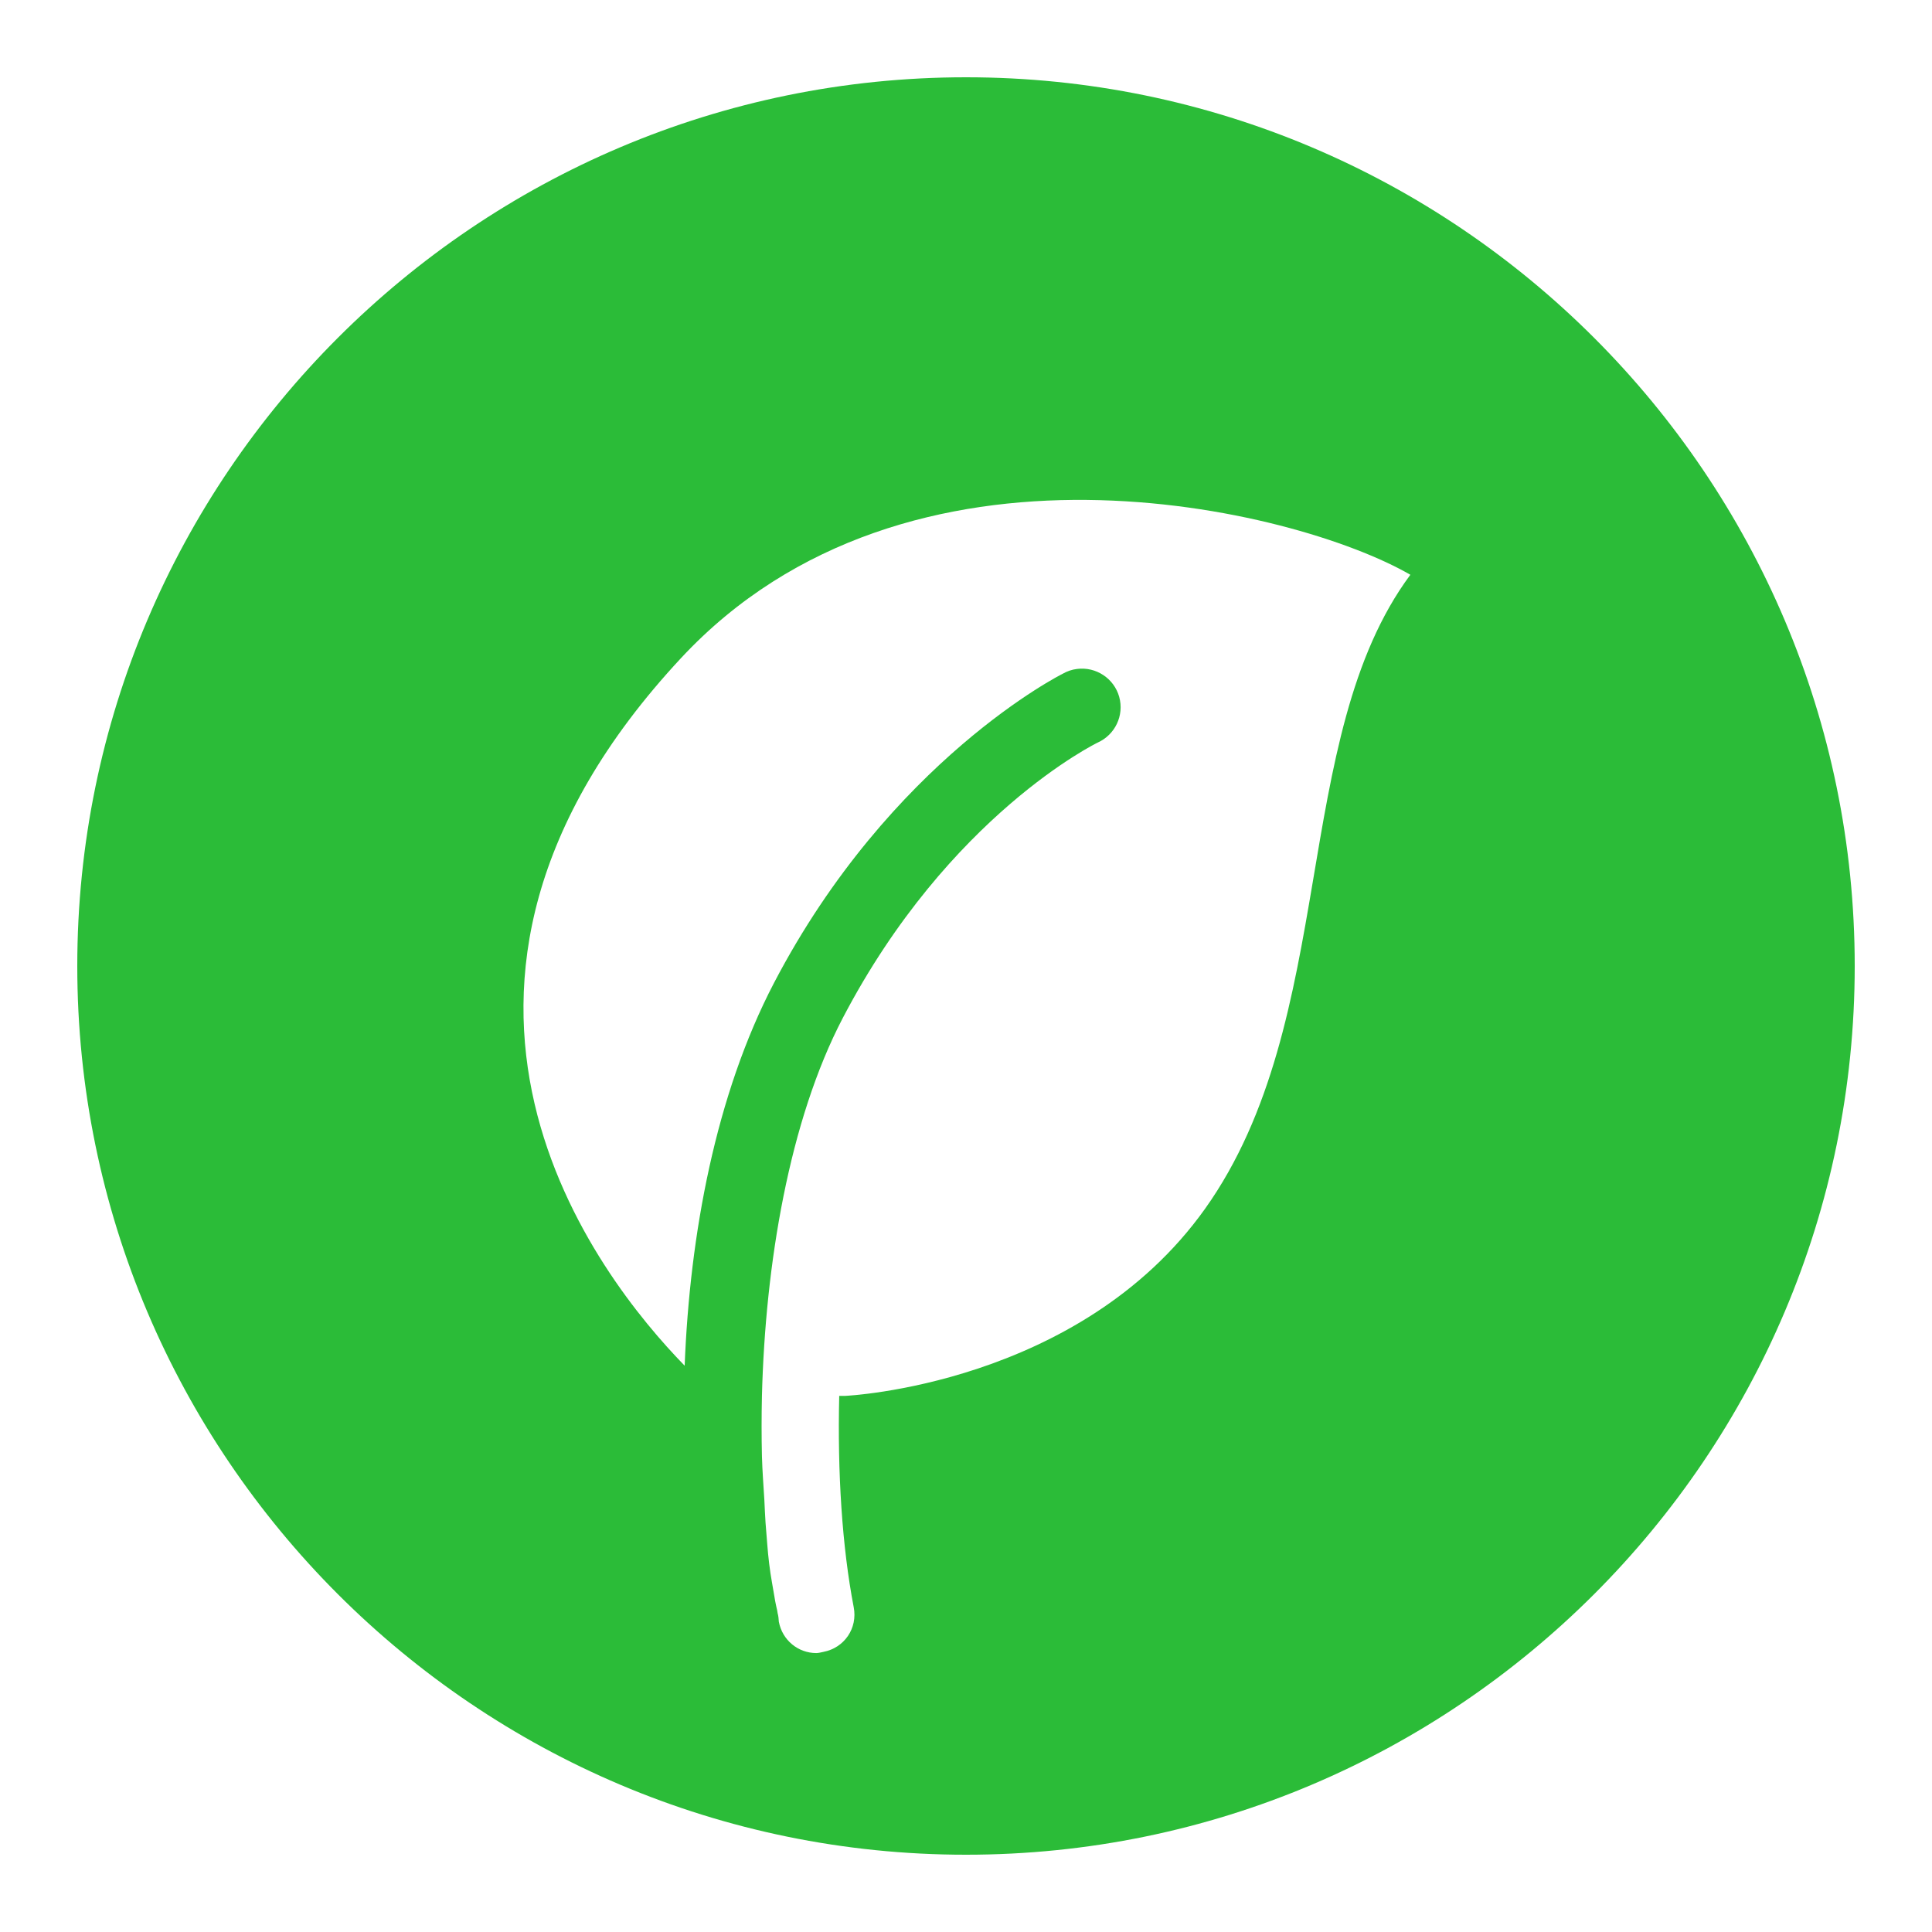 <?xml version="1.0" encoding="utf-8"?>
<svg fill="#000000" viewBox="0 0 50 50" width="50px" height="50px" xmlns="http://www.w3.org/2000/svg">
  <path d="M 25 2 C 12.316 2 2 12.316 2 25 C 2 37.684 12.316 48 25 48 C 37.684 48 48 37.684 48 25 C 48 12.316 37.684 2 25 2 Z M 28.125 12.938 C 31.738 12.973 35 14.008 36.5 14.875 C 33.367 19.094 34.668 26.391 31.188 31.281 C 27.93 35.855 21.875 36.125 21.875 36.125 L 21.719 36.125 C 21.672 38.117 21.793 40.031 22.094 41.594 C 22.199 42.137 21.855 42.645 21.312 42.75 C 21.25 42.762 21.188 42.781 21.125 42.781 C 20.656 42.781 20.246 42.449 20.156 41.969 C 20.152 41.895 20.145 41.82 20.125 41.75 C 20.117 41.695 20.109 41.645 20.094 41.594 C 20.086 41.547 20.07 41.488 20.062 41.438 C 20.012 41.125 19.945 40.801 19.906 40.469 C 19.863 40.125 19.844 39.766 19.812 39.406 C 19.797 39.211 19.793 39.012 19.781 38.812 C 19.758 38.438 19.73 38.074 19.719 37.688 C 19.707 37.176 19.707 36.652 19.719 36.125 C 19.805 32.727 20.422 29.004 21.812 26.344 C 24.562 21.082 28.406 19.219 28.406 19.219 C 28.859 19.016 29.098 18.516 28.965 18.035 C 28.832 17.559 28.367 17.25 27.875 17.312 C 27.742 17.328 27.617 17.371 27.5 17.438 C 27.5 17.438 23.051 19.656 20.031 25.438 C 18.523 28.328 17.852 31.941 17.719 35.344 C 15.496 33.066 9.613 25.637 17.625 17.031 C 20.555 13.883 24.512 12.902 28.125 12.938 Z" style="fill: rgb(43, 188, 56);"/>
</svg>